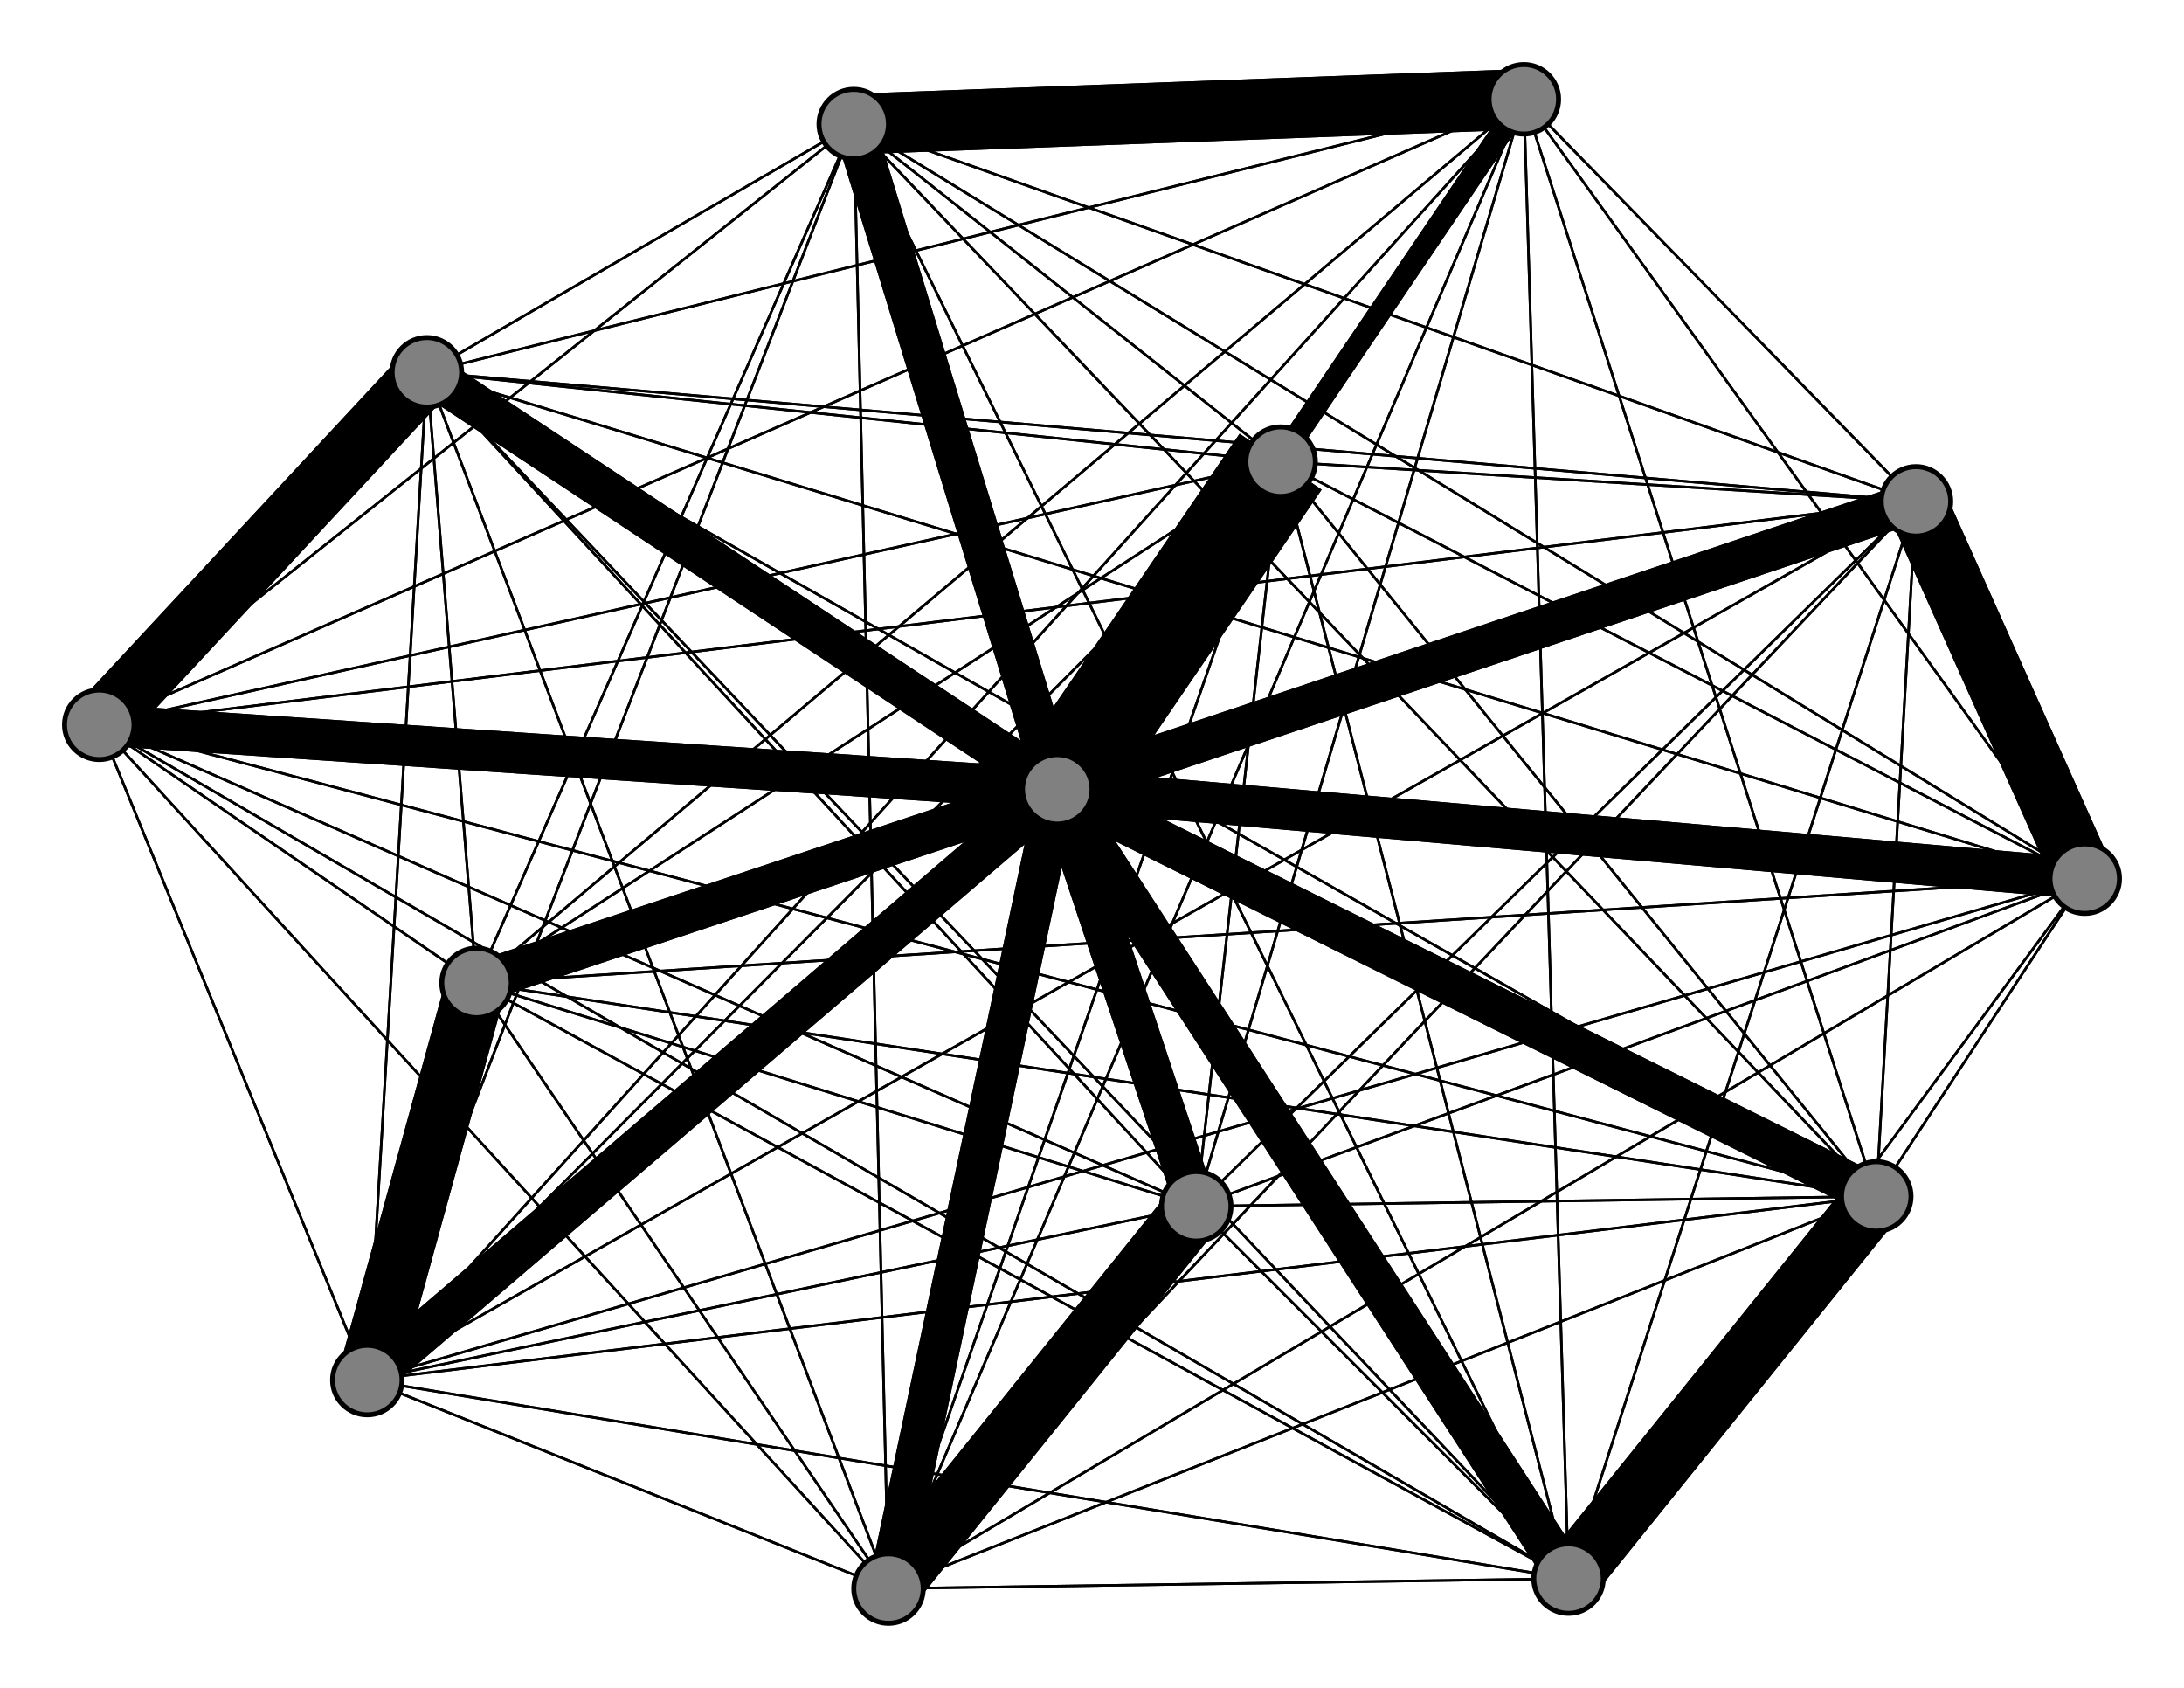 <svg width="440" height="340" xmlns="http://www.w3.org/2000/svg">
<path stroke-width="8.3" stroke="black" d="M 213 159 172 25"/>
<path stroke-width="0.5" stroke="black" d="M 241 243 420 177"/>
<path stroke-width="8.3" stroke="black" d="M 316 318 213 159"/>
<path stroke-width="0.5" stroke="black" d="M 316 318 172 25"/>
<path stroke-width="0.5" stroke="black" d="M 316 318 258 93"/>
<path stroke-width="0.5" stroke="black" d="M 316 318 386 101"/>
<path stroke-width="0.5" stroke="black" d="M 316 318 86 75"/>
<path stroke-width="0.5" stroke="black" d="M 316 318 96 198"/>
<path stroke-width="12.2" stroke="black" d="M 316 318 378 241"/>
<path stroke-width="0.5" stroke="black" d="M 241 243 307 20"/>
<path stroke-width="0.5" stroke="black" d="M 316 318 179 320"/>
<path stroke-width="0.5" stroke="black" d="M 316 318 74 278"/>
<path stroke-width="0.5" stroke="black" d="M 316 318 20 146"/>
<path stroke-width="0.5" stroke="black" d="M 316 318 307 20"/>
<path stroke-width="0.5" stroke="black" d="M 316 318 420 177"/>
<path stroke-width="8.3" stroke="black" d="M 74 278 213 159"/>
<path stroke-width="0.5" stroke="black" d="M 74 278 172 25"/>
<path stroke-width="0.5" stroke="black" d="M 74 278 258 93"/>
<path stroke-width="0.5" stroke="black" d="M 74 278 386 101"/>
<path stroke-width="0.5" stroke="black" d="M 316 318 241 243"/>
<path stroke-width="0.5" stroke="black" d="M 241 243 20 146"/>
<path stroke-width="0.5" stroke="black" d="M 241 243 74 278"/>
<path stroke-width="0.5" stroke="black" d="M 241 243 316 318"/>
<path stroke-width="0.5" stroke="black" d="M 179 320 258 93"/>
<path stroke-width="0.5" stroke="black" d="M 179 320 386 101"/>
<path stroke-width="0.5" stroke="black" d="M 179 320 86 75"/>
<path stroke-width="0.5" stroke="black" d="M 179 320 96 198"/>
<path stroke-width="0.5" stroke="black" d="M 179 320 378 241"/>
<path stroke-width="12.2" stroke="black" d="M 179 320 241 243"/>
<path stroke-width="0.5" stroke="black" d="M 179 320 316 318"/>
<path stroke-width="0.5" stroke="black" d="M 179 320 74 278"/>
<path stroke-width="0.5" stroke="black" d="M 179 320 20 146"/>
<path stroke-width="0.5" stroke="black" d="M 179 320 307 20"/>
<path stroke-width="0.5" stroke="black" d="M 179 320 420 177"/>
<path stroke-width="8.3" stroke="black" d="M 241 243 213 159"/>
<path stroke-width="0.5" stroke="black" d="M 241 243 172 25"/>
<path stroke-width="0.5" stroke="black" d="M 241 243 258 93"/>
<path stroke-width="0.5" stroke="black" d="M 241 243 386 101"/>
<path stroke-width="0.5" stroke="black" d="M 241 243 86 75"/>
<path stroke-width="0.5" stroke="black" d="M 241 243 96 198"/>
<path stroke-width="0.5" stroke="black" d="M 241 243 378 241"/>
<path stroke-width="12.2" stroke="black" d="M 241 243 179 320"/>
<path stroke-width="0.5" stroke="black" d="M 74 278 86 75"/>
<path stroke-width="12.2" stroke="black" d="M 74 278 96 198"/>
<path stroke-width="0.5" stroke="black" d="M 74 278 378 241"/>
<path stroke-width="0.5" stroke="black" d="M 74 278 179 320"/>
<path stroke-width="0.5" stroke="black" d="M 307 20 96 198"/>
<path stroke-width="0.5" stroke="black" d="M 307 20 378 241"/>
<path stroke-width="0.5" stroke="black" d="M 307 20 179 320"/>
<path stroke-width="0.5" stroke="black" d="M 307 20 241 243"/>
<path stroke-width="0.5" stroke="black" d="M 307 20 316 318"/>
<path stroke-width="0.5" stroke="black" d="M 307 20 74 278"/>
<path stroke-width="0.5" stroke="black" d="M 307 20 20 146"/>
<path stroke-width="0.5" stroke="black" d="M 307 20 420 177"/>
<path stroke-width="8.3" stroke="black" d="M 420 177 213 159"/>
<path stroke-width="0.5" stroke="black" d="M 420 177 172 25"/>
<path stroke-width="0.5" stroke="black" d="M 420 177 258 93"/>
<path stroke-width="12.2" stroke="black" d="M 420 177 386 101"/>
<path stroke-width="0.5" stroke="black" d="M 420 177 86 75"/>
<path stroke-width="0.5" stroke="black" d="M 420 177 96 198"/>
<path stroke-width="0.5" stroke="black" d="M 420 177 378 241"/>
<path stroke-width="0.5" stroke="black" d="M 420 177 179 320"/>
<path stroke-width="0.5" stroke="black" d="M 420 177 241 243"/>
<path stroke-width="0.5" stroke="black" d="M 420 177 316 318"/>
<path stroke-width="0.5" stroke="black" d="M 420 177 74 278"/>
<path stroke-width="0.5" stroke="black" d="M 307 20 86 75"/>
<path stroke-width="0.5" stroke="black" d="M 179 320 172 25"/>
<path stroke-width="0.5" stroke="black" d="M 307 20 386 101"/>
<path stroke-width="12.2" stroke="black" d="M 307 20 172 25"/>
<path stroke-width="0.5" stroke="black" d="M 74 278 241 243"/>
<path stroke-width="0.5" stroke="black" d="M 74 278 316 318"/>
<path stroke-width="0.5" stroke="black" d="M 74 278 20 146"/>
<path stroke-width="0.5" stroke="black" d="M 74 278 307 20"/>
<path stroke-width="0.5" stroke="black" d="M 74 278 420 177"/>
<path stroke-width="8.3" stroke="black" d="M 20 146 213 159"/>
<path stroke-width="0.5" stroke="black" d="M 20 146 172 25"/>
<path stroke-width="0.5" stroke="black" d="M 20 146 258 93"/>
<path stroke-width="0.5" stroke="black" d="M 20 146 386 101"/>
<path stroke-width="12.2" stroke="black" d="M 20 146 86 75"/>
<path stroke-width="0.5" stroke="black" d="M 20 146 96 198"/>
<path stroke-width="0.5" stroke="black" d="M 20 146 378 241"/>
<path stroke-width="0.5" stroke="black" d="M 20 146 179 320"/>
<path stroke-width="0.5" stroke="black" d="M 20 146 241 243"/>
<path stroke-width="0.5" stroke="black" d="M 20 146 316 318"/>
<path stroke-width="0.5" stroke="black" d="M 20 146 74 278"/>
<path stroke-width="0.5" stroke="black" d="M 20 146 307 20"/>
<path stroke-width="0.5" stroke="black" d="M 20 146 420 177"/>
<path stroke-width="4.4" stroke="black" d="M 307 20 213 159"/>
<path stroke-width="0.5" stroke="black" d="M 307 20 258 93"/>
<path stroke-width="8.3" stroke="black" d="M 179 320 213 159"/>
<path stroke-width="0.5" stroke="black" d="M 378 241 420 177"/>
<path stroke-width="0.5" stroke="black" d="M 378 241 307 20"/>
<path stroke-width="12.2" stroke="black" d="M 172 25 307 20"/>
<path stroke-width="0.5" stroke="black" d="M 172 25 420 177"/>
<path stroke-width="20.0" stroke="black" d="M 258 93 213 159"/>
<path stroke-width="0.5" stroke="black" d="M 258 93 172 25"/>
<path stroke-width="0.5" stroke="black" d="M 258 93 386 101"/>
<path stroke-width="0.5" stroke="black" d="M 258 93 86 75"/>
<path stroke-width="0.5" stroke="black" d="M 258 93 96 198"/>
<path stroke-width="0.5" stroke="black" d="M 258 93 378 241"/>
<path stroke-width="0.5" stroke="black" d="M 258 93 179 320"/>
<path stroke-width="0.5" stroke="black" d="M 258 93 241 243"/>
<path stroke-width="0.5" stroke="black" d="M 258 93 316 318"/>
<path stroke-width="0.5" stroke="black" d="M 258 93 74 278"/>
<path stroke-width="0.5" stroke="black" d="M 258 93 20 146"/>
<path stroke-width="0.5" stroke="black" d="M 258 93 307 20"/>
<path stroke-width="0.5" stroke="black" d="M 258 93 420 177"/>
<path stroke-width="8.3" stroke="black" d="M 386 101 213 159"/>
<path stroke-width="0.5" stroke="black" d="M 386 101 172 25"/>
<path stroke-width="0.5" stroke="black" d="M 386 101 258 93"/>
<path stroke-width="0.5" stroke="black" d="M 386 101 86 75"/>
<path stroke-width="0.5" stroke="black" d="M 172 25 20 146"/>
<path stroke-width="0.5" stroke="black" d="M 386 101 96 198"/>
<path stroke-width="0.5" stroke="black" d="M 172 25 74 278"/>
<path stroke-width="0.5" stroke="black" d="M 172 25 241 243"/>
<path stroke-width="20.0" stroke="black" d="M 213 159 258 93"/>
<path stroke-width="8.3" stroke="black" d="M 213 159 386 101"/>
<path stroke-width="8.3" stroke="black" d="M 213 159 86 75"/>
<path stroke-width="8.3" stroke="black" d="M 213 159 96 198"/>
<path stroke-width="8.3" stroke="black" d="M 213 159 378 241"/>
<path stroke-width="8.3" stroke="black" d="M 213 159 179 320"/>
<path stroke-width="8.3" stroke="black" d="M 213 159 241 243"/>
<path stroke-width="8.3" stroke="black" d="M 213 159 316 318"/>
<path stroke-width="8.3" stroke="black" d="M 213 159 74 278"/>
<path stroke-width="8.3" stroke="black" d="M 213 159 20 146"/>
<path stroke-width="4.4" stroke="black" d="M 213 159 307 20"/>
<path stroke-width="8.3" stroke="black" d="M 213 159 420 177"/>
<path stroke-width="8.3" stroke="black" d="M 172 25 213 159"/>
<path stroke-width="0.5" stroke="black" d="M 172 25 258 93"/>
<path stroke-width="0.5" stroke="black" d="M 172 25 386 101"/>
<path stroke-width="0.5" stroke="black" d="M 172 25 86 75"/>
<path stroke-width="0.5" stroke="black" d="M 172 25 96 198"/>
<path stroke-width="0.5" stroke="black" d="M 172 25 378 241"/>
<path stroke-width="0.5" stroke="black" d="M 172 25 179 320"/>
<path stroke-width="0.5" stroke="black" d="M 172 25 316 318"/>
<path stroke-width="0.5" stroke="black" d="M 420 177 20 146"/>
<path stroke-width="0.5" stroke="black" d="M 386 101 378 241"/>
<path stroke-width="0.5" stroke="black" d="M 386 101 241 243"/>
<path stroke-width="0.5" stroke="black" d="M 96 198 378 241"/>
<path stroke-width="0.5" stroke="black" d="M 96 198 179 320"/>
<path stroke-width="0.5" stroke="black" d="M 96 198 241 243"/>
<path stroke-width="0.5" stroke="black" d="M 96 198 316 318"/>
<path stroke-width="12.2" stroke="black" d="M 96 198 74 278"/>
<path stroke-width="0.5" stroke="black" d="M 96 198 20 146"/>
<path stroke-width="0.5" stroke="black" d="M 96 198 307 20"/>
<path stroke-width="0.5" stroke="black" d="M 96 198 420 177"/>
<path stroke-width="8.3" stroke="black" d="M 378 241 213 159"/>
<path stroke-width="0.5" stroke="black" d="M 378 241 172 25"/>
<path stroke-width="0.5" stroke="black" d="M 378 241 258 93"/>
<path stroke-width="0.5" stroke="black" d="M 378 241 386 101"/>
<path stroke-width="0.5" stroke="black" d="M 378 241 86 75"/>
<path stroke-width="0.5" stroke="black" d="M 378 241 96 198"/>
<path stroke-width="0.5" stroke="black" d="M 378 241 179 320"/>
<path stroke-width="0.5" stroke="black" d="M 378 241 241 243"/>
<path stroke-width="12.2" stroke="black" d="M 378 241 316 318"/>
<path stroke-width="0.5" stroke="black" d="M 378 241 74 278"/>
<path stroke-width="0.5" stroke="black" d="M 378 241 20 146"/>
<path stroke-width="0.5" stroke="black" d="M 96 198 86 75"/>
<path stroke-width="0.5" stroke="black" d="M 386 101 179 320"/>
<path stroke-width="0.5" stroke="black" d="M 96 198 386 101"/>
<path stroke-width="0.5" stroke="black" d="M 96 198 172 25"/>
<path stroke-width="0.5" stroke="black" d="M 386 101 316 318"/>
<path stroke-width="0.5" stroke="black" d="M 386 101 74 278"/>
<path stroke-width="0.5" stroke="black" d="M 386 101 20 146"/>
<path stroke-width="0.5" stroke="black" d="M 386 101 307 20"/>
<path stroke-width="12.2" stroke="black" d="M 386 101 420 177"/>
<path stroke-width="8.3" stroke="black" d="M 86 75 213 159"/>
<path stroke-width="0.5" stroke="black" d="M 86 75 172 25"/>
<path stroke-width="0.5" stroke="black" d="M 86 75 258 93"/>
<path stroke-width="0.5" stroke="black" d="M 86 75 386 101"/>
<path stroke-width="0.5" stroke="black" d="M 86 75 96 198"/>
<path stroke-width="0.5" stroke="black" d="M 86 75 378 241"/>
<path stroke-width="0.5" stroke="black" d="M 86 75 179 320"/>
<path stroke-width="0.5" stroke="black" d="M 86 75 241 243"/>
<path stroke-width="0.5" stroke="black" d="M 86 75 316 318"/>
<path stroke-width="0.5" stroke="black" d="M 86 75 74 278"/>
<path stroke-width="12.2" stroke="black" d="M 86 75 20 146"/>
<path stroke-width="0.5" stroke="black" d="M 86 75 307 20"/>
<path stroke-width="0.5" stroke="black" d="M 86 75 420 177"/>
<path stroke-width="8.3" stroke="black" d="M 96 198 213 159"/>
<path stroke-width="0.5" stroke="black" d="M 96 198 258 93"/>
<path stroke-width="0.5" stroke="black" d="M 420 177 307 20"/>
<circle cx="213" cy="159" r="7.0" style="fill:gray;stroke:black;stroke-width:1.0"/>
<circle cx="172" cy="25" r="7.0" style="fill:gray;stroke:black;stroke-width:1.0"/>
<circle cx="258" cy="93" r="7.0" style="fill:gray;stroke:black;stroke-width:1.0"/>
<circle cx="386" cy="101" r="7.0" style="fill:gray;stroke:black;stroke-width:1.0"/>
<circle cx="86" cy="75" r="7.0" style="fill:gray;stroke:black;stroke-width:1.0"/>
<circle cx="96" cy="198" r="7.0" style="fill:gray;stroke:black;stroke-width:1.0"/>
<circle cx="378" cy="241" r="7.0" style="fill:gray;stroke:black;stroke-width:1.0"/>
<circle cx="179" cy="320" r="7.0" style="fill:gray;stroke:black;stroke-width:1.0"/>
<circle cx="241" cy="243" r="7.0" style="fill:gray;stroke:black;stroke-width:1.0"/>
<circle cx="316" cy="318" r="7.0" style="fill:gray;stroke:black;stroke-width:1.0"/>
<circle cx="74" cy="278" r="7.0" style="fill:gray;stroke:black;stroke-width:1.0"/>
<circle cx="20" cy="146" r="7.0" style="fill:gray;stroke:black;stroke-width:1.0"/>
<circle cx="307" cy="20" r="7.0" style="fill:gray;stroke:black;stroke-width:1.0"/>
<circle cx="420" cy="177" r="7.0" style="fill:gray;stroke:black;stroke-width:1.0"/>
</svg>
